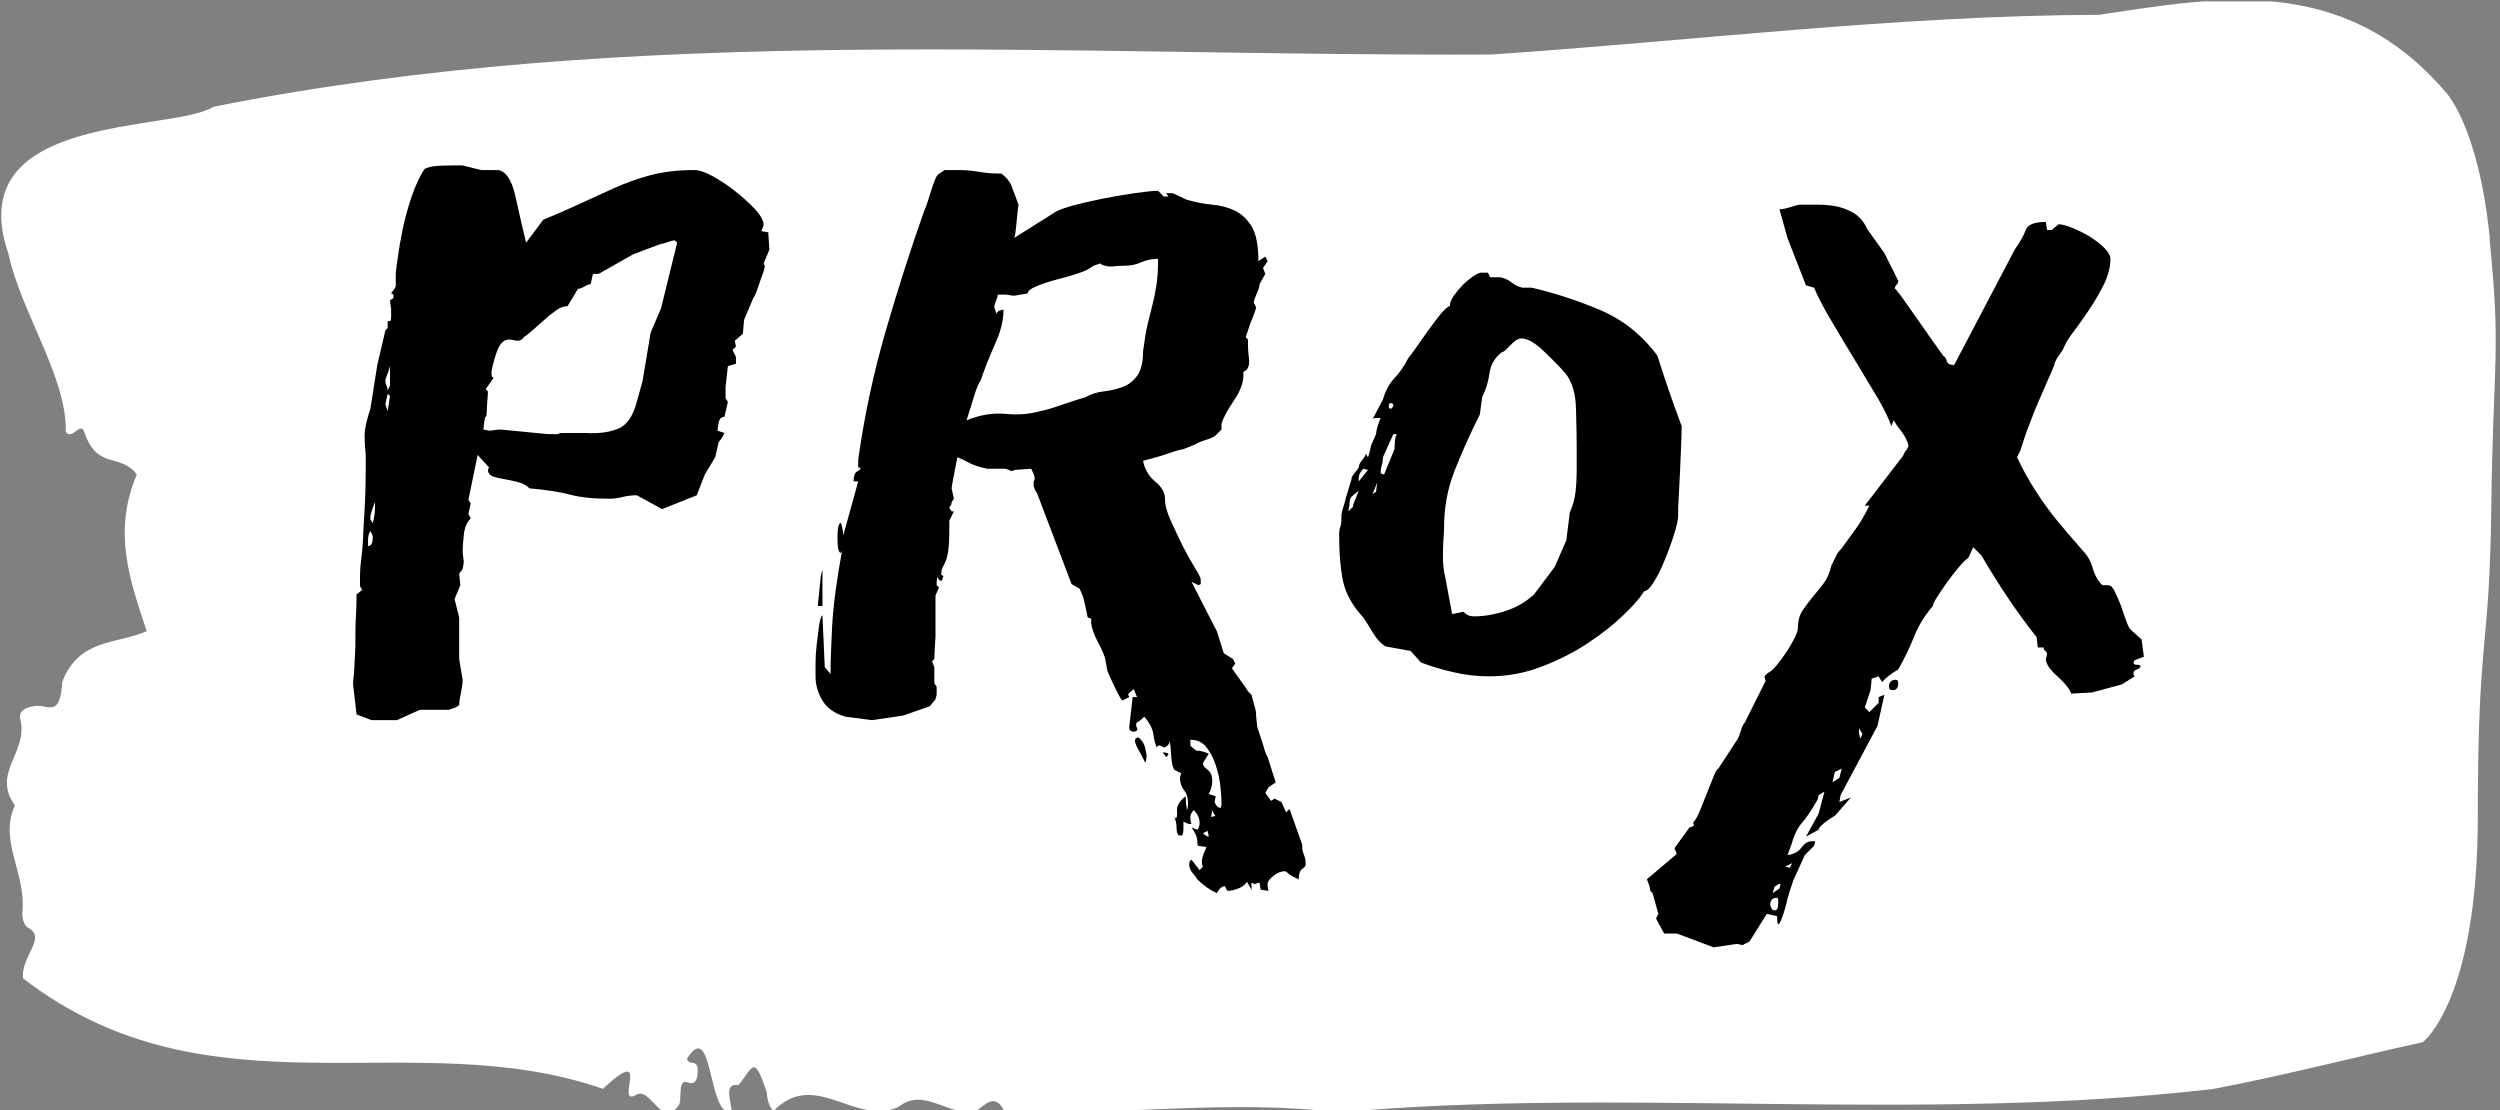 <svg xmlns="http://www.w3.org/2000/svg" version="1.1" xmlns:xlink="http://www.w3.org/1999/xlink" xmlns:svgjs="http://svgjs.dev/svgjs" width="1000" height="444" viewBox="0 0 1000 444"><rect x="0" y="0" width="1000" height="444" fill="#808080" stroke="none"/><g transform="matrix(1,0,0,1,-0.606,0.557)"><svg viewBox="0 0 396 176" data-background-color="#020202" preserveAspectRatio="xMidYMid meet" height="444" width="1000" xmlns="http://www.w3.org/2000/svg" xmlns:xlink="http://www.w3.org/1999/xlink"><defs></defs><g id="tight-bounds" transform="matrix(1,0,0,1,0.24,-0.221)"><svg viewBox="0 0 395.52 176.441" height="176.441" width="395.52"><g><svg viewBox="0 0 395.52 176.441" height="176.441" width="395.52"><g><svg viewBox="0 0 395.52 176.441" height="176.441" width="395.52"><g><svg viewBox="0 0 395.52 176.441" height="176.441" width="395.52"><g><svg viewBox="0 0 395.52 176.441" height="176.441" width="395.52"><path d="M394.594 37.843C392.735 19.529 387.435 14.437 387.435 14.437 371.165-4.427 350.86-0.361 332.619 2.35 300.414 2.46 268.339 6.489 236.208 8.65 168.767 8.98 100.749 3.558 33.643 16.928 27.339 21.031-6.54 17.734 1.121 40.188 3.129 49.528 10.456 59.894 10.232 68.465 11.236 69.967 12.631 66.524 13.226 68.685 15.309 74.509 18.711 71.762 21.501 75.205 17.614 84.399 20.403 92.054 23.062 100.076 18.377 102.164 12.371 101.175 9.675 108.098 9.396 113.116 7.89 112.164 6.235 111.944 5.026 111.797 2.59 112.347 2.999 113.922 4.394 119.306-1.594 122.42 2.162 127.694-0.422 133.408 3.948 138.353 3.353 144.544 3.278 145.789 3.687 146.851 4.338 147.144 7.22 148.719 3.018 151.796 3.464 155.13 33.029 177.913 65.104 162.162 95.394 172.638 103.259 165.312 97.346 175.239 100.489 173.7 102.943 171.906 104.728 179.341 107.499 175.129 107.927 173.92 107.276 171.063 108.8 171.613 109.6 171.906 110.307 171.832 110.418 170.147 110.586 167.62 109.117 169.195 108.726 167.876 112.947 161.21 111.906 177.07 115.866 176.411 115.68 174.47 114.528 171.686 116.889 172.052 119.232 169.268 119.306 166.961 121.389 173.224 121.463 174.58 121.835 175.532 122.43 176.191 128.938 169.378 135.409 178.609 142.233 175.532 146.417 172.162 150.433 177.363 154.672 176.081 156.16 175.056 157.666 173.224 159.098 176.301 176.632 176.96 195.319 174.213 211.943 176.411 256.364 172.309 303.835 178.096 350.674 172.675 361.719 170.587 373.192 167.62 383.958 165.239 383.958 165.239 392.679 158.719 392.679 129.416S394.538 103.776 394.817 80.443C395.096 57.11 396.398 56.158 394.538 37.843Z" opacity="1" fill="#ffffff" data-fill-palette-color="tertiary"></path><g transform="matrix(1,0,0,1,55.768,26.231)"><svg width="283.983" viewBox="1.5 -22.7 77.64 33.9" height="123.98" data-palette-color="#000000"><path d="M6.1-3.1L6.1-2.7 6.1-1.3 6.25-0.4Q6.25-0.2 6.18 0.15 6.1 0.5 6.1 0.7L6.1 0.7 5.95 0.8Q5.65 0.9 5.65 0.9L5.65 0.9 4.4 0.9 3.4 1.35 2.3 1.35 1.65 1.1 1.5-0.2Q1.5-0.4 1.53-0.58 1.55-0.75 1.55-0.85L1.55-0.85 1.6-1.85 1.6-2.3Q1.6-2.85 1.63-3.28 1.65-3.7 1.65-3.95L1.65-3.95 1.65-4.1 1.9-4.3 1.8-4.45 1.8-4.8Q1.8-5.25 1.85-5.6 1.9-5.95 1.93-6.48 1.95-7 2-7.8 2.05-8.6 2.05-10L2.05-10Q2.05-10.25 2.02-10.48 2-10.7 2-11L2-11Q2-11.4 2.25-12.15L2.25-12.15 2.55-14.05 2.9-15.55 3-15.65 3-15.95 3.1-15.95Q3.15-15.95 3.15-16.15 3.15-16.35 3.15-16.45L3.15-16.45 3.1-16.85 3.25-16.95 3.25-17.1 3.15-17.15 3.25-17.3Q3.35-17.4 3.35-17.5L3.35-17.5 3.35-18Q3.35-18.1 3.43-18.65 3.5-19.2 3.65-19.93 3.8-20.65 4.05-21.38 4.3-22.1 4.6-22.55L4.6-22.55Q4.8-22.65 5.15-22.68 5.5-22.7 5.85-22.7L5.85-22.7 6.25-22.7 7.05-22.5 7.8-22.5Q8.3-22.4 8.53-21.4 8.75-20.4 9-19.35L9-19.35 9.75-20.35Q10.5-20.65 11.25-21 12-21.35 12.78-21.7 13.55-22.05 14.4-22.28 15.25-22.5 16.3-22.5L16.3-22.5Q16.6-22.5 17.1-22.23 17.6-21.95 18.07-21.58 18.55-21.2 18.93-20.8 19.3-20.4 19.3-20.1L19.3-20.1 19.2-19.85 19.5-19.8 19.55-19.05 19.3-18.45 19.35-18.35Q19.35-18.25 19.28-18.05 19.2-17.85 19.13-17.63 19.05-17.4 18.98-17.2 18.9-17 18.85-16.95L18.85-16.95 18.45-16 18.4-15.4 18.05-15.1 18.1-14.85 17.95-14.7 18.1-14.4 18.1-14.1 17.75-14 17.65-13.1 17.65-12.6 17.75-12.45 17.6-11.8Q17.4-11.8 17.35-11.55 17.3-11.3 17.3-11.2L17.3-11.2 17.6-11.1 17.5-10.9 17.35-10.7 17.2-10.05 16.75-9.3 16.4-8.4 14.9-7.8 13.8-8.4Q13.5-8.4 13.2-8.33 12.9-8.25 12.6-8.25L12.6-8.25Q11.55-8.25 10.9-8.43 10.25-8.6 9.15-8.7L9.15-8.7Q8.95-8.9 8.65-8.97 8.35-9.05 8.05-9.1 7.75-9.15 7.55-9.22 7.35-9.3 7.35-9.5L7.35-9.5Q7.35-9.55 7.4-9.6L7.4-9.6 6.9-10.15 6.5-8.2 6.6-8.05 6.5-7.6 6.6-7.4Q6.35-7.15 6.3-6.68 6.25-6.2 6.25-5.95L6.25-5.95 6.3-5.5 6.25-5.2 6.1-5 6.15-4.5 5.9-3.9 6.1-3.1ZM7.9-11.25L9.95-11.05Q10.35-11.05 10.38-11.05 10.4-11.05 10.43-11.08 10.45-11.1 10.65-11.1 10.85-11.1 11.6-11.1L11.6-11.1Q12.4-11.05 12.98-11.28 13.55-11.5 13.8-12.45L13.8-12.45 14.05-13.35 14.4-15.45 14.85-16.5 15.55-19.35 15.45-19.45Q15.35-19.45 15.15-19.38 14.95-19.3 14.85-19.3L14.85-19.3 13.65-18.85 12.15-18 11.9-18 11.8-17.55Q11.7-17.55 11.53-17.45 11.35-17.35 11.25-17.35L11.25-17.35 10.8-16.6Q10.55-16.6 10.28-16.4 10-16.2 9.73-15.95 9.45-15.7 9.22-15.5 9-15.3 8.95-15.3L8.95-15.3Q8.8-15.1 8.65-15.1L8.65-15.1Q8.55-15.1 8.45-15.13 8.35-15.15 8.25-15.15L8.25-15.15Q7.9-15.15 7.7-14.53 7.5-13.9 7.5-13.7L7.5-13.7Q7.5-13.5 7.6-13.5L7.6-13.5 7.25-13 7.35-12.9 7.3-12.2Q7.3-11.8 7.25-11.8 7.2-11.8 7.15-11.25L7.15-11.25 7.4-11.2Q7.5-11.2 7.65-11.23 7.8-11.25 7.9-11.25L7.9-11.25ZM2.9-13.35L2.9-13.35Q2.9-13.25 2.95-13.15 3-13.05 3-12.95L3-12.95 3.1-13.15 3.1-14Q3.05-13.8 2.98-13.63 2.9-13.45 2.9-13.35ZM2.25-7.45L2.25-7.35 2.35-7.2Q2.45-7.5 2.45-7.9L2.45-7.9 2.45-8.1Q2.4-8 2.33-7.78 2.25-7.55 2.25-7.45L2.25-7.45ZM2.35-6.65L2.25-6.85Q2.15-6.7 2.15-6.45L2.15-6.45 2.15-6.2Q2.35-6.2 2.35-6.55L2.35-6.55 2.35-6.65ZM2.9-12.35L3-12.05 3.1-12.7 3-12.8 2.9-12.35ZM38.1 8.25L38.1 8.25Q38.05 8.15 37.9 7.98 37.75 7.8 37.75 7.6L37.75 7.6Q37.75 7.45 37.85 7.4L37.85 7.4 38.2 7.85 38.35 7.7Q38.3 7.65 38.3 7.5L38.3 7.5Q38.3 7.35 38.37 7.15 38.45 6.95 38.5 6.85L38.5 6.85 38.15 6.8Q38.1 6.8 38.1 6.58 38.1 6.35 37.85 6L37.85 6 38.1 6.1Q38.2 6 38.2 5.8L38.2 5.8Q38.2 5.5 37.95 5.25L37.95 5.25Q37.8 5.4 37.8 5.55L37.8 5.55Q37.8 5.75 37.85 5.85L37.85 5.85 37.75 5.85Q37.7 5.85 37.5 5.75L37.5 5.75Q37.5 5.85 37.5 6.05 37.5 6.25 37.45 6.35L37.45 6.35 37.3 6.35Q37.2 6.25 37.2 6 37.2 5.75 37.1 5.55L37.1 5.55 37.15 5.6Q37.25 5.6 37.22 5.28 37.2 4.95 37.6 4.65L37.6 4.65Q37.6 4.9 37.62 5.03 37.65 5.15 37.65 5.25L37.65 5.25Q37.7 5.15 37.7 4.95L37.7 4.95Q37.7 4.6 37.52 4.38 37.35 4.15 37.35 3.85L37.35 3.85Q37.35 3.8 37.37 3.75 37.4 3.7 37.4 3.65L37.4 3.65 37.1 3.5Q37 3.35 36.97 2.9 36.95 2.45 36.9 2.25L36.9 2.25Q36.9 2.4 36.77 2.48 36.65 2.55 36.7 2.55L36.7 2.55Q36.5 2.45 36.45 2.45L36.45 2.45Q36.35 2.45 36.35 2.55L36.35 2.55Q36.25 2.35 36.2 1.98 36.15 1.6 35.8 1.2L35.8 1.2Q35.6 1.4 35.52 1.43 35.45 1.45 35.45 1.55L35.45 1.55Q35.45 1.6 35.47 1.65 35.5 1.7 35.5 1.8L35.5 1.8Q35.45 1.8 35.42 1.83 35.4 1.85 35.35 1.85L35.35 1.85Q35.15 1.85 35.15 1.65L35.15 1.65 35.3 0.35 35.5 0.35Q35.45 0.3 35.35 0L35.35 0Q35.1 0.2 35.1 0.25L35.1 0.25Q35.15 0.3 35.15 0.35L35.15 0.35 34.85 0.5Q34.75 0.4 34.5-0.13 34.25-0.65 34.2-0.8L34.2-0.8 34.1-1.35Q34-1.65 33.77-2.08 33.55-2.5 33.5-2.85L33.5-2.85 33.5-3.05 33.35-3.1Q33.3-3.35 33.25-3.58 33.2-3.8 33.15-4L33.15-4 33-4.35 32.65-4.55 31.15-8.5Q31-8.7 31-8.9L31-8.9Q31-9 31.02-9.03 31.05-9.05 31.05-9.15L31.05-9.15Q31.05-9.25 30.9-9.55L30.9-9.55 30.2-9.5Q30.1-9.45 29.95-9.45L29.95-9.45Q30-9.5 30-9.5L30-9.5 29.95-9.5Q29.9-9.5 29.85-9.53 29.8-9.55 29.75-9.55L29.75-9.55 29-9.55Q28.5-9.65 28.22-9.8 27.95-9.95 27.7-10.05L27.7-10.05Q27.45-8.8 27.45-8.7L27.45-8.7 27.55-8.25 27.45-8.1Q27.45-8 27.4-7.95 27.35-7.9 27.35-7.85L27.35-7.85 27.45-7.7 27.55-7.7 27.35-7.3 27.35-6.95Q27.35-6.3 27.3-5.98 27.25-5.65 27.17-5.5 27.1-5.35 27.05-5.25 27-5.15 27-4.95L27-4.95 27.1-4.9Q27.05-4.8 27.05-4.75L27.05-4.75Q27.05-4.7 27-4.7L27-4.7Q26.9-4.7 26.9-4.75L26.9-4.75Q26.85-4.8 26.85-4.85L26.85-4.85Q26.8-4.85 26.8-4.5L26.8-4.5 26.9-4.4 26.75-4.05 26.75-2.45 26.75-2.25Q26.75-2.15 26.72-1.78 26.7-1.4 26.7-1.3L26.7-1.3 26.6-1.2 26.7-0.95 26.7-0.25 26.8-0.1 26.8 0.25 26.75 0.45 26.5 0.75 25.35 1.15 24 1.35 22.85 1.2Q22.15 1 21.85 0.5 21.55 0 21.55-0.55L21.55-0.55Q21.55-0.7 21.55-1.1 21.55-1.5 21.6-1.93 21.65-2.35 21.7-2.73 21.75-3.1 21.85-3.2L21.85-3.2 21.95-0.95 22.2-0.65Q22.2-1.4 22.27-2.75 22.35-4.1 22.7-6L22.7-6 22.65-5.9Q22.5-5.9 22.5-6.55L22.5-6.55Q22.5-7.2 22.65-7.2L22.65-7.2Q22.75-6.9 22.75-6.65L22.75-6.65 23.4-9 23.2-9Q23.2-9.35 23.35-9.43 23.5-9.5 23.5-9.6L23.5-9.6 23.4-9.6 23.4-9.95Q23.8-12.8 24.6-15.55 25.4-18.3 26.25-20.7L26.25-20.7Q26.4-21.05 26.57-21.63 26.75-22.2 26.85-22.3L26.85-22.3 27.15-22.5 27.75-22.5Q28.15-22.5 28.6-22.43 29.05-22.35 29.45-22.35L29.45-22.35 29.6-22.35Q29.95-22.1 30.07-21.75 30.2-21.4 30.35-21L30.35-21Q30.35-21 30.32-20.78 30.3-20.55 30.27-20.3 30.25-20.05 30.22-19.83 30.2-19.6 30.15-19.55L30.15-19.55 31.9-20.65Q32-20.75 32.6-20.93 33.2-21.1 33.95-21.25 34.7-21.4 35.4-21.5 36.1-21.6 36.4-21.6L36.4-21.6 36.65-21.35 36.85-21.35 36.75-21.5 37-21.5Q37.05-21.5 37.35-21.35 37.65-21.2 37.7-21.2L37.7-21.2Q38.2-21.05 38.75-21 39.3-20.95 39.75-20.73 40.2-20.5 40.47-20.03 40.75-19.55 40.75-18.55L40.75-18.55 41.05-18.75 41.15-18.55 40.95-18.25 41.05-18 40.8-17.55Q40.8-17.4 40.67-17.13 40.55-16.85 40.55-16.75L40.55-16.75 40.65-16.55Q40.65-16.45 40.4-15.85L40.4-15.85 40.2-15.25 40.3-15.15 40.3-14.85Q40.3-14.7 40.32-14.53 40.35-14.35 40.35-14.2L40.35-14.2Q40.35-13.85 40.1-13.75L40.1-13.75 40.1-13.6Q40.1-13.1 39.67-12.48 39.25-11.85 39.15-11.5L39.15-11.5 39.15-11.25 38.9-11Q38.8-10.9 38.47-10.8 38.15-10.7 38-10.6L38-10.6 37.5-10.4Q37.45-10.4 37.2-10.33 36.95-10.25 36.65-10.15 36.35-10.05 36.07-9.98 35.8-9.9 35.75-9.9L35.75-9.9Q35.85-9.35 36.27-9 36.7-8.65 36.7-8.25L36.7-8.25Q36.7-7.85 36.95-7.3 37.2-6.75 37.47-6.2 37.75-5.65 38-5.25 38.25-4.85 38.25-4.75L38.25-4.75 38.25-4.55 38.15-4.5 37.85-4.65 38.95-2.5 39.25-1.55 39.65-1.3 39.75-1.1 39.6-0.9Q39.7-0.75 39.97-0.38 40.25 0 40.3 0.1L40.3 0.1 40.45 0.25 40.6 0.8Q40.65 0.95 40.65 1.15L40.65 1.15 40.7 1.65 40.95 2.4Q41.05 2.8 41.15 2.95L41.15 2.95 41.5 4.05 41.2 4.25 41.05 4.5 41.3 4.85 41.45 4.75 41.75 4.9 41.95 5.35 42.1 5.2 42.65 6.75 42.65 6.85Q42.65 7 42.72 7.18 42.8 7.35 42.8 7.6L42.8 7.6Q42.8 7.7 42.65 7.8 42.5 7.9 42.5 8.25L42.5 8.25Q42.15 8.1 42.05 8 41.95 7.9 41.9 7.9L41.9 7.9Q41.65 7.9 41.4 8.1 41.15 8.3 41.15 8.45L41.15 8.45Q41.15 8.7 41.2 8.75L41.2 8.75 40.85 8.7 40.8 8.4Q40.7 8.4 40.67 8.43 40.65 8.45 40.6 8.45L40.6 8.45Q40.55 8.45 40.52 8.43 40.5 8.4 40.45 8.4L40.45 8.4 40.45 8.65Q40.45 8.7 40.5 8.7L40.5 8.7 40.45 8.7 40.25 8.35Q40.2 8.5 39.92 8.63 39.65 8.75 39.4 8.75L39.4 8.75 39.3 8.55Q39.1 8.55 38.95 8.85L38.95 8.85Q38.5 8.65 38.1 8.25ZM28.7-13.35L28.7-13.35Q28.6-13.25 28.45-12.78 28.3-12.3 28.1-11.65L28.1-11.65Q28.95-12 29.77-11.93 30.6-11.85 31.3-12.05L31.3-12.05Q31.6-12.1 32.25-12.33 32.9-12.55 33.25-12.65L33.25-12.65Q33.6-12.85 34.02-12.9 34.45-12.95 34.82-13.08 35.2-13.2 35.47-13.55 35.75-13.9 35.75-14.65L35.75-14.65Q35.85-15.4 35.95-15.83 36.05-16.25 36.15-16.63 36.25-17 36.32-17.45 36.4-17.9 36.4-18.65L36.4-18.65Q36-18.65 35.67-18.5 35.35-18.35 34.9-18.35L34.9-18.35Q34.65-18.35 34.42-18.32 34.2-18.3 33.95-18.4L33.95-18.4 33.9-18.45 33.6-18.35Q33.35-18.15 32.87-18 32.4-17.85 31.92-17.73 31.45-17.6 31.1-17.45 30.75-17.3 30.75-17.15L30.75-17.15 30.15-17.05 29.8-17.1 29.45-17.1Q29.45-17 29.37-16.82 29.3-16.65 29.3-16.55L29.3-16.55 29.4-16.25Q29.4-16.35 29.52-16.4 29.65-16.45 29.7-16.45L29.7-16.45Q29.7-15.75 29.32-14.93 28.95-14.1 28.7-13.35ZM38.9 4.65L38.85 4.9Q38.95 5.15 39.1 5.15L39.1 5.15Q39.15 5.15 39.15 4.95L39.15 4.95Q39.15 4.65 39.1 4.2 39.05 3.75 38.9 3.3 38.75 2.85 38.5 2.53 38.25 2.2 37.8 2.2L37.8 2.2 37.8 2.45Q38.05 2.7 38.12 2.68 38.2 2.65 38.6 2.8L38.6 2.8 38.35 3.2 38.35 3.25Q38.35 3.35 38.55 3.5 38.75 3.65 38.75 4L38.75 4Q38.75 4.25 38.6 4.55L38.6 4.55Q38.6 4.55 38.9 4.65L38.9 4.65ZM35.55 2.1L35.55 2.1Q35.8 2.3 35.85 2.6 35.9 2.9 35.9 2.8L35.9 2.8Q35.9 3.1 35.85 3.2L35.85 3.2Q35.65 2.8 35.52 2.58 35.4 2.35 35.4 2.25L35.4 2.25Q35.4 2.1 35.55 2.1ZM21.85-5.15L21.85-3.6 21.65-3.6Q21.65-3.65 21.67-3.85 21.7-4.05 21.72-4.33 21.75-4.6 21.77-4.83 21.8-5.05 21.85-5.15L21.85-5.15ZM38.55 6.15L38.35 6.25Q38.5 6.4 38.6 6.4L38.6 6.4 38.55 6.15ZM36.75 2.95L36.6 2.75Q36.85 2.75 36.85 2.85L36.85 2.85 36.75 2.95ZM38.7 5.55L38.9 5.5Q38.85 5.5 38.75 5.25L38.75 5.25 38.7 5.55ZM45.7-11.7L46.15-12.55Q46.3-13.1 46.65-13.48 47-13.85 47.25-14.35L47.25-14.35Q47.3-14.4 47.55-14.75 47.8-15.1 48.1-15.53 48.4-15.95 48.67-16.28 48.95-16.6 49.05-16.6L49.05-16.6Q49.05-16.8 49.22-17.05 49.4-17.3 49.62-17.53 49.85-17.75 50.07-17.9 50.3-18.05 50.4-18.05L50.4-18.05 50.7-18.05 50.8-17.85 51.25-17.85Q51.5-17.8 51.72-17.63 51.95-17.45 52.2-17.4L52.2-17.4 52.6-17.4Q54.1-17.05 55.57-16.43 57.05-15.8 58.05-14.45L58.05-14.45Q58.3-13.65 58.55-12.93 58.8-12.2 59.1-11.4L59.1-11.4Q59.1-11 59.07-10.38 59.05-9.75 58.95-7.85L58.95-7.85 58.95-7.55Q58.95-7.25 58.77-6.7 58.6-6.15 58.37-5.6 58.15-5.05 57.9-4.65 57.65-4.25 57.5-4.25L57.5-4.25 57.45-4.2Q57.2-3.8 56.57-3.2 55.95-2.6 55.05-2 54.15-1.4 53.05-0.98 51.95-0.55 50.75-0.55L50.75-0.55Q49.95-0.55 49.2-0.73 48.45-0.9 47.8-1.15L47.8-1.15 47.35-1.65 46.25-1.85Q45.95-2.05 45.72-2.43 45.5-2.8 45.3-3.1L45.3-3.1Q44.6-3.85 44.42-4.67 44.25-5.5 44.25-6.65L44.25-6.65Q44.25-6.9 44.3-7.03 44.35-7.15 44.35-7.4L44.35-7.4 44.35-7.55Q44.35-7.6 44.42-7.85 44.5-8.1 44.57-8.38 44.65-8.65 44.72-8.88 44.8-9.1 44.8-9.2L44.8-9.2 45.1-9.6Q45.1-9.75 45.25-9.93 45.4-10.1 45.4-10.2L45.4-10.2 45.5-10.05Q45.55-10.15 45.6-10.4 45.65-10.65 45.7-10.7L45.7-10.7 45.85-11.05Q45.85-11.15 45.92-11.4 46-11.65 46.05-11.75L46.05-11.75 45.8-11.75Q45.75-11.75 45.7-11.7L45.7-11.7ZM48.8-7L48.8-7Q48.8-6.8 48.77-6.45 48.75-6.1 48.75-5.75L48.75-5.75Q48.75-5.25 48.85-4.85L48.85-4.85 49.15-3.25 49.65-3.35Q49.8-3.15 50.1-3.15L50.1-3.15Q50.75-3.15 51.45-3.38 52.15-3.6 52.7-4.1L52.7-4.1 53.6-5.3 54.1-6.45 54.25-7.65Q54.45-8.1 54.5-8.55 54.55-9 54.55-9.45L54.55-9.45 54.55-10.45Q54.55-11.1 54.52-12.13 54.5-13.15 54.05-13.7L54.05-13.7Q53.7-14.1 53.12-14.65 52.55-15.2 52.15-15.2L52.15-15.2Q51.95-15.2 51.67-14.9 51.4-14.6 51.3-14.6L51.3-14.6Q50.85-14.25 50.77-13.7 50.7-13.15 50.45-12.65L50.45-12.65 50.35-11.9Q49.7-10.6 49.25-9.45 48.8-8.3 48.8-7ZM46.75-11.05L46.6-11.05 46.15-10.05Q46.15-9.85 46.1-9.7 46.05-9.55 46.05-9.35L46.05-9.35 46.2-9.3 46.65-10.4Q46.65-10.5 46.67-10.75 46.7-11 46.75-11.05L46.75-11.05ZM45.1-8.6L44.8-8.35Q44.7-8.25 44.7-8L44.7-8 44.65-7.7 44.85-7.9Q44.85-8 44.92-8.15 45-8.3 45-8.35L45-8.35 45.1-8.6ZM45.5-9.5L45.3-9.55Q45.1-9.35 45.1-9.15L45.1-9.15 45.1-9 45.5-9.5ZM46.6-12.25L46.6-12.25Q46.6-12.4 46.5-12.4L46.5-12.4Q46.4-12.4 46.4-12.25L46.4-12.25Q46.4-12.15 46.5-12.15L46.5-12.15Q46.5-12.15 46.6-12.25ZM45.9-8.95L45.7-8.45 45.85-8.55 45.9-8.95ZM62.79 9.75L62.04 10.95 61.74 11.1 61.49 11.05 60.49 11.2 58.89 10.6 58.34 10.6 57.99 9.95 58.09 9.75 57.84 8.85 57.74 8.75Q57.74 8.65 57.69 8.5 57.64 8.35 57.59 8.25L57.59 8.25 58.89 7.15 58.79 6.9 59.44 6Q59.54 6 59.64 5.9L59.64 5.9 59.59 5.8Q59.74 5.65 59.89 5.28 60.04 4.9 60.19 4.53 60.34 4.15 60.47 3.83 60.59 3.5 60.69 3.45L60.69 3.45 61.54 2.15Q61.59 2.05 61.67 1.8 61.74 1.55 61.84 1.45L61.84 1.45 62.74-0.35 62.69-0.55 62.84-0.7Q62.99-0.75 63.22-1.03 63.44-1.3 63.64-1.6 63.84-1.9 63.99-2.2 64.14-2.5 64.14-2.65L64.14-2.65Q64.14-3.1 64.34-3.4 64.54-3.7 64.79-4 65.04-4.3 65.27-4.6 65.49-4.9 65.59-5.35L65.59-5.35 65.79-5.75Q65.84-5.9 66.04-6.1L66.04-6.1Q66.44-6.65 66.69-7 66.94-7.35 67.24-7.95L67.24-7.95 67.04-7.95 68.69-10.1 68.79-10.3Q68.89-10.4 68.94-10.55L68.94-10.55Q68.84-10.9 68.64-11.15 68.44-11.4 68.29-11.65L68.29-11.65 68.19-11.4Q68.04-11.85 67.62-12.58 67.19-13.3 66.69-14.13 66.19-14.95 65.67-15.83 65.14-16.7 64.84-17.4L64.84-17.4 64.49-17.5 63.69-19.55 63.34-20.8Q63.54-20.8 63.84-20.9 64.14-21 64.24-21L64.24-21Q64.54-21 64.97-21 65.39-21 65.79-20.93 66.19-20.85 66.57-20.63 66.94-20.4 67.14-19.95L67.14-19.95 67.89-18.9 68.44-17.8Q68.44-17.75 68.47-17.75 68.49-17.75 68.49-17.7L68.49-17.7Q68.49-17.6 68.42-17.53 68.34-17.45 68.34-17.35L68.34-17.35Q68.34-17.4 68.62-17.03 68.89-16.65 69.24-16.15 69.59-15.65 69.94-15.15 70.29-14.65 70.44-14.45L70.44-14.45Q70.54-14.4 70.59-14.23 70.64-14.05 70.89-14.05L70.89-14.05 70.89-14 73.54-19.05Q73.89-19.55 74.02-19.9 74.14-20.25 74.89-20.25L74.89-20.25 74.94-19.9 75.14-19.9 75.44-20.15Q75.64-20.15 76.02-20 76.39-19.85 76.77-19.63 77.14-19.4 77.42-19.13 77.69-18.85 77.69-18.65L77.69-18.65Q77.69-18.15 77.42-17.57 77.14-17 76.79-16.48 76.44-15.95 76.12-15.53 75.79-15.1 75.69-14.85L75.69-14.85Q75.64-14.7 75.47-14.48 75.29-14.25 75.24-14L75.24-14Q74.94-13.3 74.74-12.85 74.54-12.4 74.39-12.03 74.24-11.65 74.09-11.25 73.94-10.85 73.79-10.35L73.79-10.35 73.64-10.05Q73.99-9.3 74.44-8.6 74.89-7.9 75.34-7.35 75.79-6.8 76.12-6.43 76.44-6.05 76.49-6L76.49-6Q76.79-5.7 76.92-5.25 77.04-4.8 77.34-4.5L77.34-4.5 77.59-4.5Q77.74-4.5 77.87-4.25 77.99-4 78.12-3.68 78.24-3.35 78.34-3.05 78.44-2.75 78.54-2.6L78.54-2.6 79.04-2.15 79.14-1.4 78.74-1.25Q78.69-1.15 78.69-1.15L78.69-1.15Q78.69-1.05 78.84-1.05 78.99-1.05 78.99-1L78.99-1Q78.99-0.9 78.84-0.85 78.69-0.8 78.69-0.7L78.69-0.7 78.69-0.65Q78.69-0.6 78.74-0.55L78.74-0.55 78.19-0.2 76.89 0.15 75.99 0.2Q75.89-0.1 75.39-0.55 74.89-1 74.89-1.3L74.89-1.3 74.94-1.5Q74.94-1.6 74.87-1.65 74.79-1.7 74.79-1.8L74.79-1.8 74.54-1.8 74.49-2.25Q73.29-3.75 72.09-5.8L72.09-5.8 71.74-6.15 71.54-5.7Q71.34-5.55 71.09-5.25 70.84-4.95 70.59-4.6 70.34-4.25 70.17-3.98 69.99-3.7 69.99-3.6L69.99-3.6Q69.44-2.95 69.17-2.25 68.89-1.55 68.49-0.85L68.49-0.85Q67.99-0.55 67.79-0.3L67.79-0.3 67.64-0.55 67.34-0.45 67.29 0.05 67.04 0.8 67.24 1 67.64 0.6 67.64 0.35 67.89 0.25 67.59 1.6 65.99 4.6 65.94 4.9 66.44 4.7 65.74 5.5Q65.54 5.6 65.29 5.8 65.04 6 65.04 6.1L65.04 6.1 64.49 6.4 65.04 5.4 65.29 4.45 65.04 4.6 64.99 4.8Q64.59 5.5 64.32 5.8 64.04 6.1 63.84 6.8L63.84 6.8 63.69 7.2Q64.09 7.15 64.29 6.88 64.49 6.6 64.74 6.6L64.74 6.6 64.89 6.6 64.84 6.8 64.44 7.2 63.94 8.3Q63.89 8.45 63.79 8.75 63.69 9.05 63.62 9.38 63.54 9.7 63.44 9.95 63.34 10.2 63.29 10.2L63.29 10.2Q63.24 10.2 63.24 9.85L63.24 9.85 62.79 9.75ZM63.24 9.05L63.24 9.05Q62.94 9.05 62.94 9.35L62.94 9.35Q62.94 9.4 62.99 9.5 63.04 9.6 63.14 9.6L63.14 9.6Q63.29 9.6 63.29 9.25L63.29 9.25Q63.29 9.05 63.24 9.05ZM68.39-0.4L68.39-0.4Q68.49-0.4 68.49-0.25L68.49-0.25Q68.49 0.05 68.24 0.05L68.24 0.05Q68.09 0.05 68.09-0.1L68.09-0.1Q68.09-0.4 68.39-0.4ZM66.04 3.45L65.74 3.6 65.64 4.05 65.94 3.85 66.04 3.45ZM63.34 8.65L63.39 8.45Q63.29 8.45 63.24 8.5 63.19 8.55 63.14 8.55L63.14 8.55 63.04 8.85 63.34 8.65ZM66.79 1.7L66.79 1.9 66.84 2.15 66.94 1.95 66.79 1.7ZM63.89 7.55L63.59 7.7 63.79 7.75 63.89 7.55Z" opacity="1" transform="matrix(1,0,0,1,0,0)" fill="#000000" class="undefined-text-0" data-fill-palette-color="quaternary" id="text-0"></path></svg></g></svg></g></svg></g></svg></g><g></g></svg></g></svg><rect width="98.88" height="44.11" fill="none" stroke="none" visibility="hidden"></rect></g></svg></g></svg>